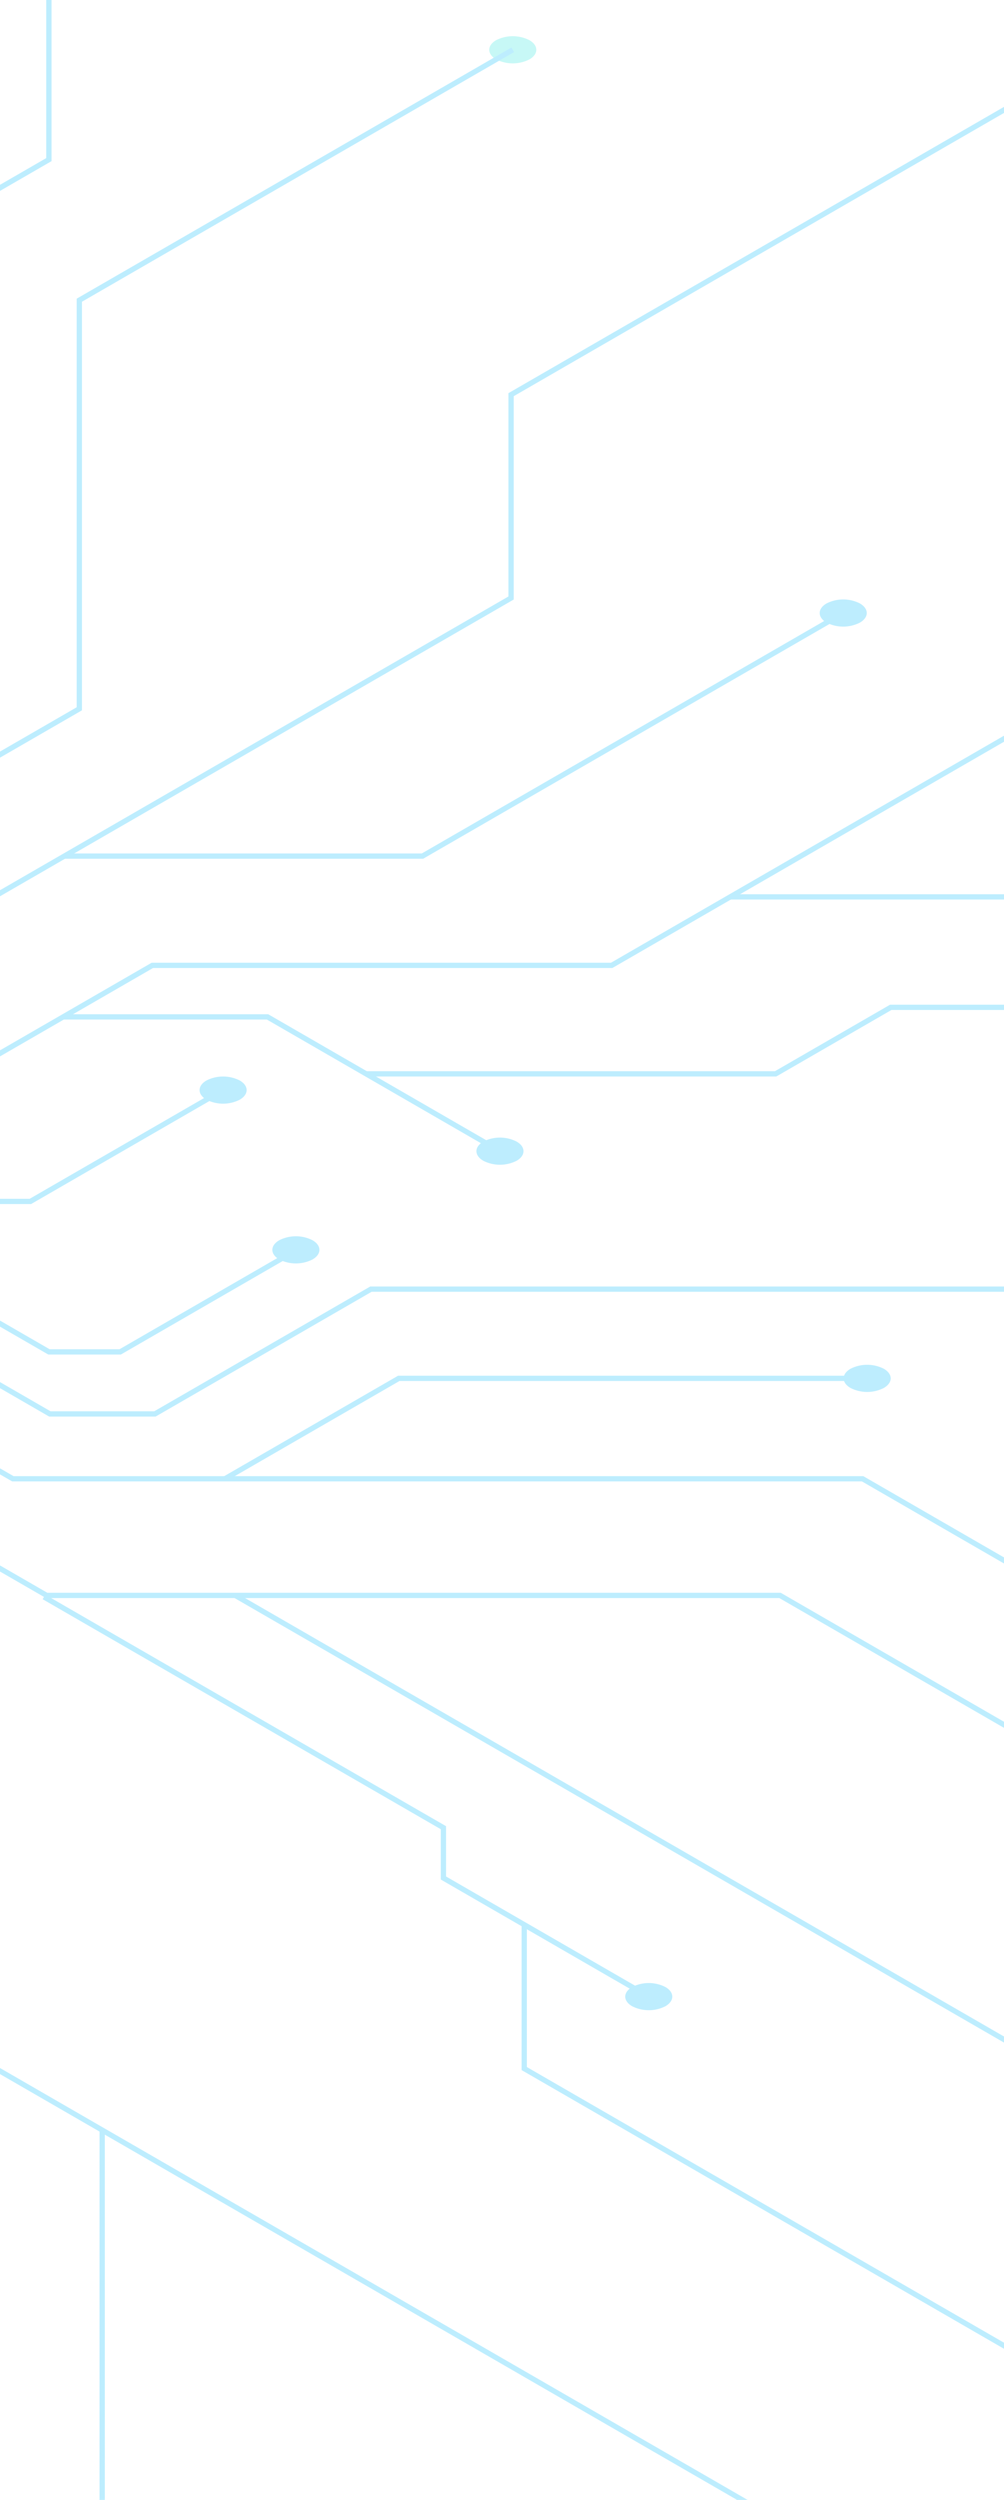 <svg xmlns="http://www.w3.org/2000/svg" xmlns:xlink="http://www.w3.org/1999/xlink" width="262" height="651.943" viewBox="0 0 262 651.943"><defs><clipPath id="a"><rect width="262" height="651.943" transform="translate(0 0)" fill="#fff" stroke="#707070" stroke-width="1"/></clipPath><clipPath id="b"><rect width="1244.603" height="651.943" rx="12.001" fill="none"/></clipPath></defs><g opacity="0.3" clip-path="url(#a)"><g transform="translate(-982.603 0)"><g transform="translate(0)"><g clip-path="url(#b)"><g transform="translate(-31.541 -114.304)"><path d="M1.8,1.039a9.581,9.581,0,0,1,8.68,0c2.4,1.384,2.4,3.627,0,5.013a9.6,9.6,0,0,1-8.68,0C-.6,4.666-.6,2.423,1.8,1.039Z" transform="translate(1316.724 112.445)" fill="#42e8e0"/><path d="M1.8,1.038a9.6,9.6,0,0,1,8.68,0c2.4,1.384,2.4,3.627,0,5.013a9.6,9.6,0,0,1-8.68,0C-.6,4.664-.6,2.421,1.8,1.038Z" transform="translate(1141.816 123.744)" fill="#42e8e0"/><path d="M1.8,1.039a9.586,9.586,0,0,1,8.683,0c2.4,1.384,2.4,3.627,0,5.013a9.6,9.6,0,0,1-8.683,0C-.6,4.666-.6,2.423,1.8,1.039Z" transform="translate(1063.582 80.687)" fill="#42e8e0"/><path d="M1.8,1.038a9.6,9.6,0,0,1,8.683,0c2.4,1.384,2.4,3.629,0,5.013a9.6,9.6,0,0,1-8.683,0C-.6,4.667-.6,2.421,1.8,1.038Z" transform="translate(1415.194 263.247)" fill="#42e8e0"/><g transform="translate(0)"><path d="M163.861,0l-.342.2L0,94.606l1.033.593,162.833,94.015.344-.2L327.73,94.61l-1.033-.595ZM2.751,94.606,163.861,1.589,324.978,94.61,163.866,187.625Z" transform="translate(671.317 325.407)" fill="#21c4fc"/><path d="M.686,0,0,1.189,112.512,66.147l0,106.555.345.2,324.467,187.33.686-1.189L113.89,171.91l0-106.555-.345-.2Z" transform="translate(894.861 478.582)" fill="#21c4fc"/><path d="M1.376,0H0L0,98.356l.345.2L138.767,178.47l.685-1.189L1.378,97.564Z" transform="translate(1040.12 669.792)" fill="#21c4fc"/><path d="M.686,0,0,1.189,110.039,64.723H301.423l167.75,96.852h29.448l.158-.093,118.654-68.5-.686-1.189L498.252,160.2h-28.71L301.793,63.347H110.409Z" transform="translate(916.084 466.327)" fill="#21c4fc"/><path d="M436.378,0,215.261,127.661H83.413l-.158.093L0,175.819v77.986H1.376V176.612l82.407-47.576H215.63l.158-.093L437.064,1.189Z" transform="translate(317.216 466.325)" fill="#21c4fc"/><path d="M304.893,0,80.3,129.671l0,77.022L0,253.055l.686,1.189,80.989-46.759,0-77.022L305.579,1.189Z" transform="translate(475.167 481.605)" fill="#21c4fc"/><path d="M132.322,0,0,76.394l0,66.1.345.2L229.556,275.026l.686-1.189L1.378,141.7l0-64.513,131.632-76Z" transform="translate(675.471 497.617)" fill="#21c4fc"/><path d="M89.9,0h-.185l-.158.094L0,51.8l.686,1.189L90.08,1.376l202.548,0,146.362,84.5H560.032L726.573,182.03l.686-1.189L560.4,84.5H439.359L293,0Z" transform="translate(5.796 203.925)" fill="#21c4fc"/><path d="M.686,0,0,1.189,72.592,43.1H211.505l157.61,91,.686-1.189L211.875,41.728H72.962Z" transform="translate(344.401 262.742)" fill="#21c4fc"/><path d="M252.276,0,136.592,66.789H54.109L.686,35.947,0,37.135,53.74,68.164h83.222l.158-.093L252.961,1.189Z" transform="translate(389.053 353.973)" fill="#21c4fc"/><path d="M.686,0,0,1.189,64.4,38.375V70.339H65.78V37.583l-.345-.2Z" transform="translate(326.296 187.263)" fill="#21c4fc"/><path d="M52.651,0H0V1.376H52.281l93.8,54.151.686-1.189Z" transform="translate(733.833 672.325)" fill="#21c4fc"/><path d="M66.488,0H65.112l0,33.977L0,71.57v36.7H1.376V72.363L66.49,34.769Z" transform="translate(717.145 512.752)" fill="#21c4fc"/><path d="M236.373,0,122.915,65.5l0,106.553L0,243.024l.686,1.189L124.293,172.85l0-106.553L237.058,1.189Z" transform="translate(911.24 126.694)" fill="#21c4fc"/><path d="M179.815,0l-45,25.976V72.95L91.162,98.156l0,124.887L0,275.678l.686,1.189,91.856-53.032,0-124.887L136.2,73.743V26.768L180.5,1.189Z" transform="translate(891.395 82.582)" fill="#21c4fc"/><path d="M442.277,0l-35.45,20.464H331.2l-.158.093L194.863,99.176H75l-.158.093L0,142.477l.686,1.189,74.68-43.115H195.233l.158-.093L331.566,21.84H407.2l.158-.093L442.963,1.189Z" transform="translate(978.712 266.197)" fill="#21c4fc"/><path d="M139.011,0,91.542,27.4H0v1.376H91.912l.158-.094L139.7,1.189Z" transform="translate(1204.696 320.11)" fill="#21c4fc"/><path d="M379.972,0,204.28,101.435v53.021L0,272.4l.686,1.189,204.97-118.338V102.228l175-101.039Z" transform="translate(942.547 115.397)" fill="#21c4fc"/><path d="M.686,0,0,1.189,79.293,46.97l221.752,0,160.083,92.422.686-1.189L301.414,45.6l-221.752,0Z" transform="translate(938.022 453.663)" fill="#21c4fc"/><path d="M45.7,0h-.185l-.158.093L0,26.279l.685,1.189,45.2-26.092,122.053,0V0Z" transform="translate(1072.501 473.072)" fill="#21c4fc"/><path d="M178.052,0h-1.376l0,74.4L0,176.4l0,82.068.345.2,167.2,96.529.686-1.189L1.378,257.679l0-80.484,176.679-102Z" transform="translate(611.956 3.546)" fill="#21c4fc"/><path d="M132.772,0,71.906,35.139,0,35.136v1.376l72.276,0,.158-.093L133.457,1.189Z" transform="translate(691.868 98.906)" fill="#21c4fc"/><rect width="141.788" height="1.372" transform="translate(681.076 273.012) rotate(29.968)" fill="#21c4fc"/><path d="M71.2,0H69.827l0,207.841L0,248.16l.686,1.189,70.522-40.715Z" transform="translate(865.1 94.919)" fill="#21c4fc"/><path d="M1.376,0H0L0,72.814l.345.2L36.565,93.924l.686-1.189L1.378,72.022Z" transform="translate(898.712 124.993)" fill="#21c4fc"/><path d="M433.322,0,323.256,63.545l-169.994,0-.158.093L96.892,96.09H69.852L.686,56.159,0,57.348,69.482,97.466H97.261l.158-.093,56.213-32.454,169.994,0,.158-.094L434.007,1.189Z" transform="translate(957.493 386.26)" fill="#21c4fc"/><path d="M44.7,0H0V1.376H44.328L186.311,83.346,187,82.158Z" transform="translate(639.822 248.473)" fill="#21c4fc"/><path d="M.685,0,0,1.189,116.121,68.231V95.367l-34.112,19.7.686,1.189L117.5,96.16V67.439l-.345-.2Z" transform="translate(759.527 214.41)" fill="#21c4fc"/><path d="M.686,0,0,1.189l52.128,30.1H95.91V29.912H52.5Z" transform="translate(751.836 235.319)" fill="#21c4fc"/><path d="M.686,0,0,1.189l53.483,30.88V56.883l.345.2,60.525,34.943v14.249h1.376V91.231l-.345-.2L54.859,56.09V31.276l-.345-.2Z" transform="translate(752.766 171.051)" fill="#21c4fc"/><path d="M1.8,1.039a9.585,9.585,0,0,1,8.683,0c2.4,1.384,2.4,3.627,0,5.013a9.6,9.6,0,0,1-8.683,0C-.6,4.666-.6,2.423,1.8,1.039Z" transform="translate(746.039 232.369)" fill="#21c4fc"/><path d="M1.8,1.038a9.6,9.6,0,0,1,8.683,0c2.4,1.384,2.4,3.629,0,5.013a9.6,9.6,0,0,1-8.683,0C-.6,4.667-.6,2.421,1.8,1.038Z" transform="translate(753.575 211.55)" fill="#21c4fc"/><path d="M1.8,1.038a9.6,9.6,0,0,1,8.683,0c2.4,1.384,2.4,3.629,0,5.013a9.6,9.6,0,0,1-8.683,0C-.6,4.667-.6,2.421,1.8,1.038Z" transform="translate(877.853 223.581)" fill="#21c4fc"/><path d="M1.8,1.038a9.6,9.6,0,0,1,8.682,0c2.4,1.384,2.4,3.629,0,5.013a9.6,9.6,0,0,1-8.682,0C-.6,4.667-.6,2.421,1.8,1.038Z" transform="translate(1138.472 410.967)" fill="#21c4fc"/><path d="M1.8,1.037a9.593,9.593,0,0,1,8.683,0c2.4,1.384,2.4,3.627,0,5.013a9.593,9.593,0,0,1-8.683,0C-.6,4.666-.6,2.423,1.8,1.037Z" transform="translate(1306.534 373.458)" fill="#21c4fc"/><path d="M1.8,1.039a9.585,9.585,0,0,1,8.683,0c2.4,1.384,2.4,3.627,0,5.013a9.6,9.6,0,0,1-8.683,0C-.6,4.666-.6,2.423,1.8,1.039Z" transform="translate(1085.216 436.701)" fill="#21c4fc"/><path d="M1.8,1.038a9.6,9.6,0,0,1,8.68,0c2.4,1.386,2.4,3.629,0,5.013a9.581,9.581,0,0,1-8.68,0C-.6,4.667-.6,2.421,1.8,1.038Z" transform="translate(1066.226 395.038)" fill="#21c4fc"/><path d="M1.8,1.039a9.581,9.581,0,0,1,8.68,0c2.4,1.384,2.4,3.627,0,5.013a9.6,9.6,0,0,1-8.68,0C-.6,4.666-.6,2.423,1.8,1.039Z" transform="translate(783.181 0)" fill="#21c4fc"/><path d="M1.8,1.038a9.6,9.6,0,0,1,8.682,0c2.4,1.384,2.4,3.629,0,5.013a9.6,9.6,0,0,1-8.682,0C-.6,4.667-.6,2.421,1.8,1.038Z" transform="translate(818.842 95.957)" fill="#21c4fc"/><path d="M1.8,1.038a9.6,9.6,0,0,1,8.683,0c2.4,1.384,2.4,3.629,0,5.013a9.6,9.6,0,0,1-8.683,0C-.6,4.667-.6,2.421,1.8,1.038Z" transform="translate(239.761 8.652)" fill="#21c4fc"/><path d="M1.8,1.038a9.6,9.6,0,0,1,8.683,0c2.4,1.384,2.4,3.629,0,5.013a9.6,9.6,0,0,1-8.683,0C-.6,4.667-.6,2.421,1.8,1.038Z" transform="translate(451.898 4.187)" fill="#21c4fc"/><path d="M1.8,1.038a9.6,9.6,0,0,1,8.683,0c2.4,1.386,2.4,3.629,0,5.013a9.586,9.586,0,0,1-8.683,0C-.6,4.667-.6,2.424,1.8,1.038Z" transform="translate(515.468 148.8)" fill="#21c4fc"/><path d="M1.8,1.039a9.585,9.585,0,0,1,8.682,0c2.4,1.384,2.4,3.627,0,5.013a9.594,9.594,0,0,1-8.68,0C-.6,4.666-.6,2.423,1.8,1.039Z" transform="translate(1234.297 470.216)" fill="#21c4fc"/><path d="M1.8,1.038a9.6,9.6,0,0,1,8.683,0c2.4,1.384,2.4,3.629,0,5.013a9.6,9.6,0,0,1-8.683,0C-.6,4.667-.6,2.421,1.8,1.038Z" transform="translate(1393.353 588.918)" fill="#21c4fc"/><path d="M1.8,1.038a9.6,9.6,0,0,1,8.683,0c2.4,1.386,2.4,3.629,0,5.013a9.6,9.6,0,0,1-8.683,0C-.6,4.667-.6,2.421,1.8,1.038Z" transform="translate(1527.035 555.165)" fill="#21c4fc"/><path d="M1.8,1.039a9.581,9.581,0,0,1,8.68,0c2.4,1.384,2.4,3.627,0,5.013a9.6,9.6,0,0,1-8.68,0C-.6,4.666-.6,2.423,1.8,1.039Z" transform="translate(1174.083 843.551)" fill="#21c4fc"/><path d="M1.8,1.038a9.6,9.6,0,0,1,8.68,0c2.4,1.386,2.4,3.629,0,5.013a9.581,9.581,0,0,1-8.68,0C-.6,4.667-.6,2.424,1.8,1.038Z" transform="translate(746.969 168.101)" fill="#21c4fc"/><path d="M1.8,1.038a9.592,9.592,0,0,1,8.683,0c2.4,1.384,2.4,3.627,0,5.013a9.592,9.592,0,0,1-8.683,0C-.6,4.666-.6,2.423,1.8,1.038Z" transform="translate(893.26 121.449)" fill="#21c4fc"/><path d="M1.8,1.038a9.6,9.6,0,0,1,8.683,0c2.4,1.384,2.4,3.629,0,5.013a9.6,9.6,0,0,1-8.683,0C-.6,4.667-.6,2.421,1.8,1.038Z" transform="translate(929.482 90.085)" fill="#21c4fc"/><path d="M1.8,1.038a9.594,9.594,0,0,1,8.68,0c2.4,1.386,2.4,3.629,0,5.013a9.6,9.6,0,0,1-8.68,0C-.6,4.667-.6,2.424,1.8,1.038Z" transform="translate(1337.912 317.159)" fill="#21c4fc"/><path d="M1.8,1.038a9.6,9.6,0,0,1,8.683,0c2.4,1.386,2.4,3.629,0,5.013a9.6,9.6,0,0,1-8.68,0C-.6,4.667-.6,2.424,1.8,1.038Z" transform="translate(1228.047 270.628)" fill="#21c4fc"/><path d="M1.8,1.039a9.586,9.586,0,0,1,8.683,0c2.4,1.384,2.4,3.629,0,5.013a9.6,9.6,0,0,1-8.683,0C-.6,4.668-.6,2.423,1.8,1.039Z" transform="translate(1384.92 383.253)" fill="#21c4fc"/><path d="M1.8,1.038a9.6,9.6,0,0,1,8.683,0c2.4,1.384,2.4,3.629,0,5.013a9.6,9.6,0,0,1-8.683,0C-.6,4.667-.6,2.421,1.8,1.038Z" transform="translate(633.683 245.617)" fill="#21c4fc"/><path d="M1.8,1.038a9.6,9.6,0,0,1,8.683,0c2.4,1.384,2.4,3.629,0,5.013a9.6,9.6,0,0,1-8.683,0C-.6,4.667-.6,2.421,1.8,1.038Z" transform="translate(386.055 388.585)" fill="#21c4fc"/><path d="M1.8,1.039a9.585,9.585,0,0,1,8.683,0c2.4,1.384,2.4,3.627,0,5.013a9.6,9.6,0,0,1-8.683,0C-.6,4.666-.6,2.423,1.8,1.039Z" transform="translate(490.879 477.219)" fill="#21c4fc"/><path d="M1.8,1.038a9.6,9.6,0,0,1,8.683,0c2.4,1.384,2.4,3.629,0,5.013a9.6,9.6,0,0,1-8.683,0C-.6,4.667-.6,2.421,1.8,1.038Z" transform="translate(550.141 446.513)" fill="#21c4fc"/><path d="M1.8,1.038a9.6,9.6,0,0,1,8.68,0c2.4,1.384,2.4,3.629,0,5.013a9.6,9.6,0,0,1-8.68,0C-.6,4.667-.6,2.421,1.8,1.038Z" transform="translate(607.072 494.563)" fill="#21c4fc"/><path d="M1.8,1.038a9.6,9.6,0,0,1,8.68,0c2.4,1.384,2.4,3.629,0,5.013a9.6,9.6,0,0,1-8.683,0C-.6,4.667-.6,2.421,1.8,1.038Z" transform="translate(711.694 617.48)" fill="#21c4fc"/><path d="M1.8,1.039a9.586,9.586,0,0,1,8.683,0c2.4,1.384,2.4,3.627,0,5.013a9.6,9.6,0,0,1-8.68,0C-.6,4.666-.6,2.423,1.8,1.039Z" transform="translate(310.496 715.852)" fill="#21c4fc"/><path d="M1.8,1.039a9.586,9.586,0,0,1,8.683,0c2.4,1.384,2.4,3.627,0,5.013a9.6,9.6,0,0,1-8.683,0C-.6,4.666-.6,2.423,1.8,1.039Z" transform="translate(469.37 731.708)" fill="#21c4fc"/><path d="M1.8,1.038a9.6,9.6,0,0,1,8.683,0c2.4,1.384,2.4,3.629,0,5.013a9.6,9.6,0,0,1-8.683,0C-.6,4.667-.6,2.421,1.8,1.038Z" transform="translate(784.752 609.034)" fill="#21c4fc"/><path d="M1.8,1.038a9.6,9.6,0,0,1,8.683,0c2.4,1.384,2.4,3.629,0,5.013a9.6,9.6,0,0,1-8.683,0C-.6,4.667-.6,2.421,1.8,1.038Z" transform="translate(792.812 653.788)" fill="#21c4fc"/><path d="M1.8,1.038a9.6,9.6,0,0,1,8.683,0c2.4,1.384,2.4,3.629,0,5.013a9.6,9.6,0,0,1-8.68,0C-.6,4.667-.6,2.421,1.8,1.038Z" transform="translate(918.597 706.624)" fill="#21c4fc"/><path d="M1.8,1.039a9.586,9.586,0,0,1,8.683,0c2.4,1.384,2.4,3.629,0,5.013a9.6,9.6,0,0,1-8.683,0C-.6,4.668-.6,2.423,1.8,1.039Z" transform="translate(874.113 723.712)" fill="#21c4fc"/><path d="M1.8,1.038a9.6,9.6,0,0,1,8.682,0c2.4,1.384,2.4,3.629,0,5.013a9.6,9.6,0,0,1-8.682,0C-.6,4.667-.6,2.421,1.8,1.038Z" transform="translate(1326.389 834.674)" fill="#21c4fc"/><path d="M1.8,1.038a9.6,9.6,0,0,1,8.683,0c2.4,1.386,2.4,3.629,0,5.013a9.585,9.585,0,0,1-8.683,0C-.6,4.667-.6,2.424,1.8,1.038Z" transform="translate(899.23 768.503)" fill="#21c4fc"/><path d="M1.8,1.038a9.6,9.6,0,0,1,8.68,0c2.4,1.384,2.4,3.629,0,5.013a9.6,9.6,0,0,1-8.68,0C-.6,4.667-.6,2.421,1.8,1.038Z" transform="translate(632.026 395.631)" fill="#21c4fc"/><path d="M1.8,1.038a9.6,9.6,0,0,1,8.683,0c2.4,1.384,2.4,3.629,0,5.013a9.6,9.6,0,0,1-8.683,0C-.6,4.667-.6,2.421,1.8,1.038Z" transform="translate(924.899 544.012)" fill="#21c4fc"/><path d="M1.8,1.039a9.593,9.593,0,0,1,8.683,0c2.4,1.384,2.4,3.627,0,5.013a9.6,9.6,0,0,1-8.683,0C-.6,4.665-.6,2.422,1.8,1.039Z" transform="translate(1177.301 631.448)" fill="#21c4fc"/><path d="M1.8,1.038a9.6,9.6,0,0,1,8.683,0c2.4,1.384,2.4,3.629,0,5.013a9.6,9.6,0,0,1-8.68,0C-.6,4.667-.6,2.421,1.8,1.038Z" transform="translate(1361.903 726.807)" fill="#21c4fc"/><path d="M1.8,1.038a9.6,9.6,0,0,1,8.68,0c2.4,1.384,2.4,3.629,0,5.013a9.6,9.6,0,0,1-8.68,0C-.6,4.667-.6,2.421,1.8,1.038Z" transform="translate(1304.187 742.227)" fill="#21c4fc"/><path d="M1.8,1.039a9.586,9.586,0,0,1,8.683,0c2.4,1.384,2.4,3.629,0,5.013a9.6,9.6,0,0,1-8.683,0C-.6,4.666-.6,2.423,1.8,1.039Z" transform="translate(528.249 389.333)" fill="#21c4fc"/><path d="M1.8,1.038a9.6,9.6,0,0,1,8.683,0c2.4,1.384,2.4,3.627,0,5.013a9.6,9.6,0,0,1-8.683,0C-.6,4.664-.6,2.421,1.8,1.038Z" transform="translate(320.499 184.315)" fill="#21c4fc"/><path d="M1.8,1.038a9.6,9.6,0,0,1,8.68,0c2.4,1.386,2.4,3.629,0,5.015a9.6,9.6,0,0,1-8.68,0C-.6,4.667-.6,2.424,1.8,1.038Z" transform="translate(237.033 403.363)" fill="#21c4fc"/><path d="M1.8,1.038a9.6,9.6,0,0,1,8.683,0c2.4,1.384,2.4,3.629,0,5.013a9.6,9.6,0,0,1-8.683,0C-.6,4.667-.6,2.421,1.8,1.038Z" transform="translate(338.604 261.017)" fill="#21c4fc"/><path d="M1.8,1.038a9.6,9.6,0,0,1,8.683,0c2.4,1.384,2.4,3.629,0,5.013a9.6,9.6,0,0,1-8.683,0C-.6,4.667-.6,2.421,1.8,1.038Z" transform="translate(0 252.77)" fill="#21c4fc"/><path d="M1.8,1.038a9.6,9.6,0,0,1,8.682,0c2.4,1.384,2.4,3.629,0,5.013a9.6,9.6,0,0,1-8.682,0C-.6,4.667-.6,2.421,1.8,1.038Z" transform="translate(674.614 270.028)" fill="#21c4fc"/><rect width="59.436" height="1.372" transform="translate(884.484 226.45) rotate(29.981)" fill="#21c4fc"/><path d="M56.268,0h-29.7l-.158.093L0,15.34l.686,1.189L26.935,1.376H56.268Z" transform="translate(637.124 383.742)" fill="#21c4fc"/><path d="M.686,0,0,1.189l72.136,41.65H121.2l.158-.093L184.9,6.064H225V4.688H184.532l-.158.093L120.833,41.463H72.505Z" transform="translate(496.675 480.169)" fill="#21c4fc"/><path d="M128.092,0,56.057,41.587H32.365L.685,23.3,0,24.489,32,42.963H56.426l.158-.093L128.778,1.189Z" transform="translate(557.155 426.866)" fill="#21c4fc"/><path d="M53.679,0H52.3V28.462L0,58.661.686,59.85,53.679,29.255Z" transform="translate(612.869 438.851)" fill="#21c4fc"/><path d="M53.526,0H0V1.376H53.156L113.645,36.3l.685-1.189Z" transform="translate(1030.622 378.807)" fill="#21c4fc"/><path d="M.686,0,0,1.189,184.216,107.546l0,67.6.345.2L508.035,362.1l.686-1.189L185.594,174.35l0-67.6-.345-.2Z" transform="translate(245.557 11.602)" fill="#21c4fc"/><path d="M116.439,0l-45.8,26.444H52.4L27.975,12.337H0v1.376H27.606L52.034,27.819H71.007l.158-.093L117.125,1.189Z" transform="translate(974.694 439.721)" fill="#21c4fc"/><path d="M12.535,0l-.686,1.189L98.686,51.326l0,56.825L0,165.127v21.395l.345.2L60.233,221.3l.685-1.189L1.376,185.73V165.92l98.688-56.976,0-58.41-.345-.2Z" transform="translate(864.158 489.465)" fill="#21c4fc"/><path d="M1.376,0H0L0,26.319l.345.2L34.58,46.282l.686-1.189L1.378,25.526Z" transform="translate(896.116 501.869)" fill="#21c4fc"/><path d="M.685,0,0,1.189,206.236,120.261l0,31.109.345.2,85.677,49.465.686-1.189-85.332-49.267,0-31.109-.345-.2Z" transform="translate(1075.19 529.768)" fill="#21c4fc"/><path d="M1.376,0H0V37.919l.345.2,159.38,92.019.686-1.189L1.376,37.126Z" transform="translate(1150.257 616.231)" fill="#21c4fc"/><path d="M.686,0,0,1.189,103.895,61.172l0,13.114.345.2,53.581,30.936.686-1.189L105.273,73.494l0-13.114-.345-.2Z" transform="translate(1025.275 530.167)" fill="#21c4fc"/><path d="M.686,0,0,1.189,61.175,36.51V76.038L91.04,93.279l.686-1.189L62.55,75.245V35.717l-.345-.2Z" transform="translate(521.264 151.751)" fill="#21c4fc"/><path d="M83.319,0H42.253l-.158.094L0,24.4l.686,1.189L42.622,1.376h40.7Z" transform="translate(534.044 367.886)" fill="#21c4fc"/><path d="M149.425,0h-.185l-.158.093L0,86.167l.686,1.189L149.609,1.376l187.842,0V0Z" transform="translate(244.312 319.291)" fill="#21c4fc"/><path d="M61.435,0H60.059l0,72.781L0,107.459l.686,1.189L61.437,73.574Z" transform="translate(791.542 503.952)" fill="#21c4fc"/><path d="M54.022,0l-.686,1.188L97.081,26.446v27.71L0,110.208.686,111.4,98.457,54.948V25.653l-.345-.2Z" transform="translate(798.61 546.53)" fill="#21c4fc"/><path d="M202.915,0,93.281,63.294H0v1.376H93.65l.158-.094L203.6,1.189Z" transform="translate(1030.929 273.579)" fill="#21c4fc"/><path d="M136.723,0l-.158.093L106.68,17.346H0v1.376H107.049l.158-.093L137.092,1.376l65.9,0V0Z" transform="translate(1109.685 376.314)" fill="#21c4fc"/><path d="M87.155,0,37.387,28.732H0v1.376H37.756l.158-.093L87.84,1.189Z" transform="translate(984.502 398.198)" fill="#21c4fc"/><path d="M.685,0,0,1.188l73.269,42.3v63.374l.345.2,98.294,56.751.686-1.189L74.644,106.072V42.7l-.345-.2Z" transform="translate(457.694 7.136)" fill="#21c4fc"/></g></g></g></g></g></g></svg>